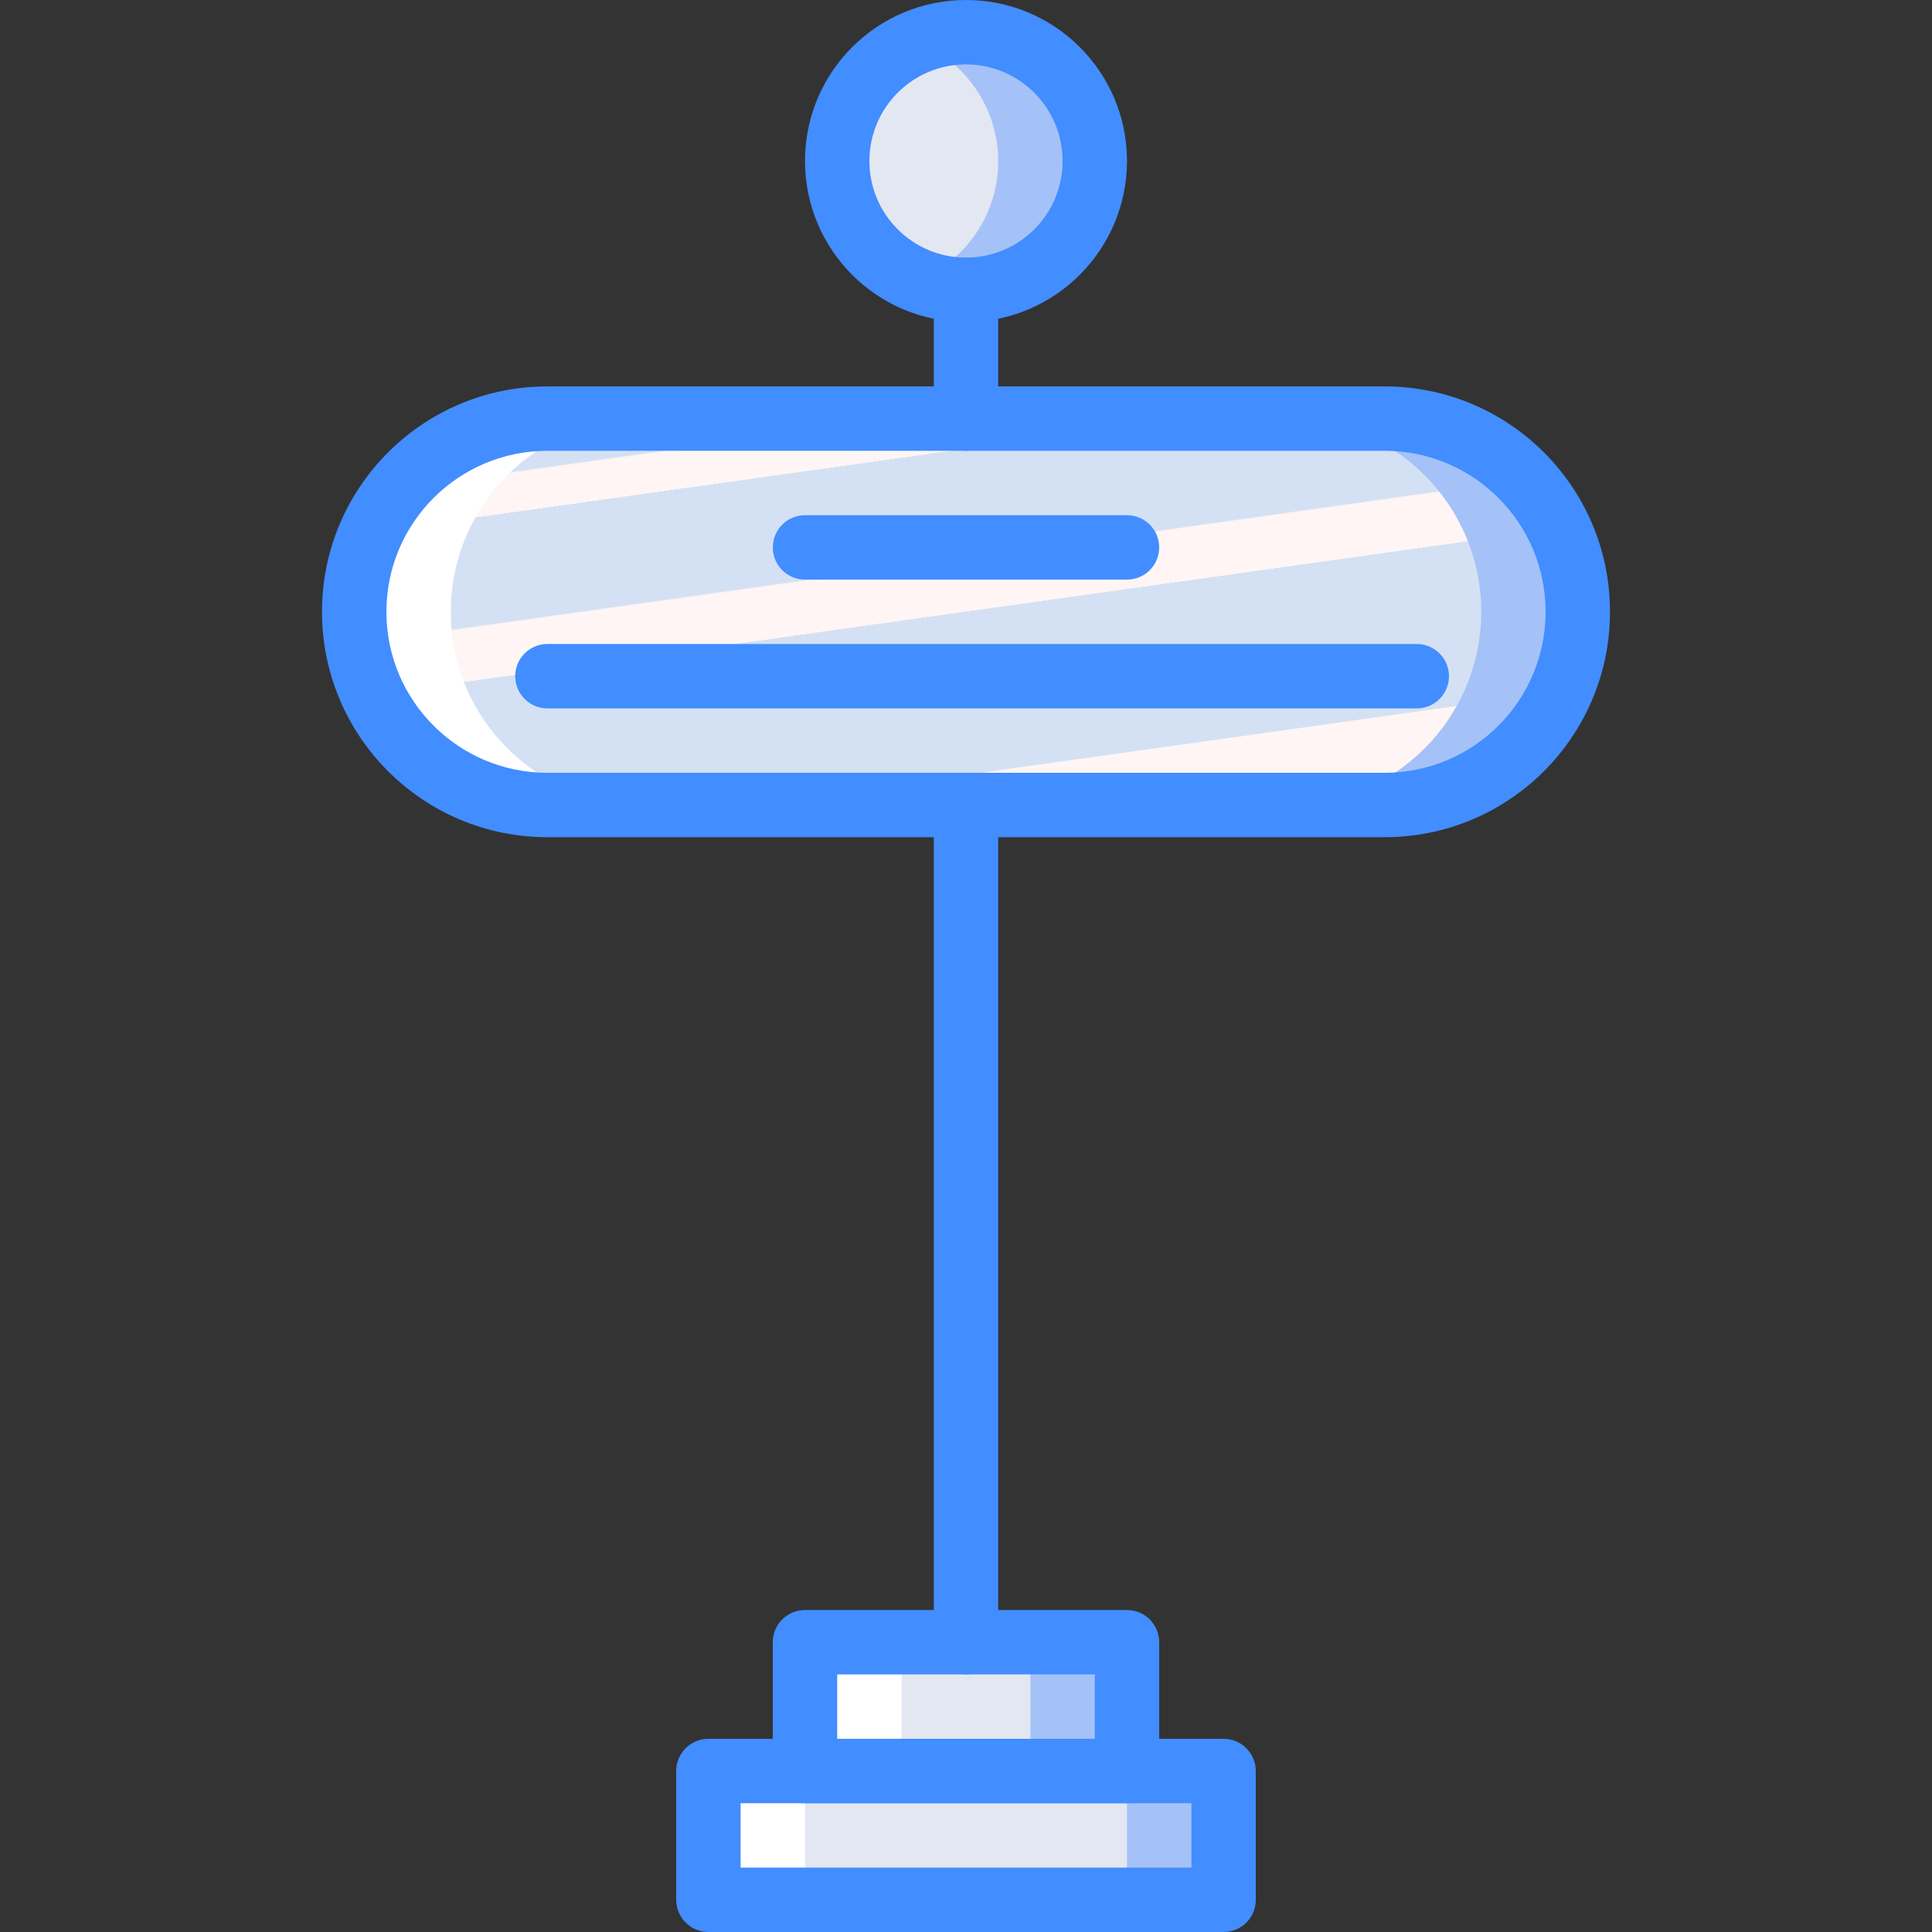 <?xml version="1.0" encoding="iso-8859-1"?>
<!-- Generator: Adobe Illustrator 19.0.0, SVG Export Plug-In . SVG Version: 6.00 Build 0)  -->
<svg version="1.1" id="Capa_1" xmlns="http://www.w3.org/2000/svg" xmlns:xlink="http://www.w3.org/1999/xlink" x="0px" y="0px"
	 viewBox="0 0 512 512" style="enable-background:new 0 0 512 512;" xml:space="preserve">
<rect x="0" y="0" width="512" height="512" fill="#333333" stroke="none"/>
<g>
	<g>
		<rect x="221.867" y="469.333" style="fill:#A4C2F7;" width="102.4" height="34.133"/>
		<rect x="247.467" y="435.2" style="fill:#A4C2F7;" width="51.2" height="34.133"/>
	</g>
	<g>
		<rect x="213.333" y="435.2" style="fill:#FFFFFF;" width="51.2" height="34.133"/>
		<rect x="187.733" y="469.333" style="fill:#FFFFFF;" width="51.2" height="34.133"/>
	</g>
	<g>
		<rect x="238.933" y="435.2" style="fill:#E3E7F2;" width="34.133" height="34.133"/>
		<rect x="213.333" y="469.333" style="fill:#E3E7F2;" width="85.333" height="34.133"/>
	</g>
	<path style="fill:#A4C2F7;" d="M230.4,110.933h136.533c28.277,0,51.2,22.923,51.2,51.2l0,0c0,28.277-22.923,51.2-51.2,51.2H230.4
		c-28.277,0-51.2-22.923-51.2-51.2l0,0C179.2,133.856,202.123,110.933,230.4,110.933z"/>
	<path style="fill:#FFFFFF;" d="M145.067,110.933H281.6c28.277,0,51.2,22.923,51.2,51.2l0,0c0,28.277-22.923,51.2-51.2,51.2H145.067
		c-28.277,0-51.2-22.923-51.2-51.2l0,0C93.867,133.856,116.79,110.933,145.067,110.933z"/>
	
		<linearGradient id="SVGID_1_" gradientUnits="userSpaceOnUse" x1="-48.609" y1="651.912" x2="-48.032" y2="650.373" gradientTransform="matrix(273.067 0 0 -102.4 13450.731 66839.141)">
		<stop  offset="0" style="stop-color:#D4E1F4"/>
		<stop  offset="0.172" style="stop-color:#D4E1F4"/>
		<stop  offset="0.2" style="stop-color:#D4E1F4"/>
		<stop  offset="0.2" style="stop-color:#DAE4F4"/>
		<stop  offset="0.201" style="stop-color:#EBEBF4"/>
		<stop  offset="0.201" style="stop-color:#F6F1F4"/>
		<stop  offset="0.202" style="stop-color:#FDF4F4"/>
		<stop  offset="0.205" style="stop-color:#FFF5F4"/>
		<stop  offset="0.252" style="stop-color:#FFF5F4"/>
		<stop  offset="0.26" style="stop-color:#FFF5F4"/>
		<stop  offset="0.26" style="stop-color:#D4E1F4"/>
		<stop  offset="0.397" style="stop-color:#D4E1F4"/>
		<stop  offset="0.42" style="stop-color:#D4E1F4"/>
		<stop  offset="0.42" style="stop-color:#DAE4F4"/>
		<stop  offset="0.421" style="stop-color:#EBEBF4"/>
		<stop  offset="0.421" style="stop-color:#F6F1F4"/>
		<stop  offset="0.422" style="stop-color:#FDF4F4"/>
		<stop  offset="0.425" style="stop-color:#FFF5F4"/>
		<stop  offset="0.489" style="stop-color:#FFF5F4"/>
		<stop  offset="0.5" style="stop-color:#FFF5F4"/>
		<stop  offset="0.5" style="stop-color:#F9F2F4"/>
		<stop  offset="0.5" style="stop-color:#E8EBF4"/>
		<stop  offset="0.5" style="stop-color:#DDE5F4"/>
		<stop  offset="0.5" style="stop-color:#D6E2F4"/>
		<stop  offset="0.501" style="stop-color:#D4E1F4"/>
		<stop  offset="0.706" style="stop-color:#D4E1F4"/>
		<stop  offset="0.74" style="stop-color:#D4E1F4"/>
		<stop  offset="0.741" style="stop-color:#FFF5F4"/>
		<stop  offset="0.835" style="stop-color:#FFF5F4"/>
		<stop  offset="0.85" style="stop-color:#FFF5F4"/>
		<stop  offset="0.851" style="stop-color:#D4E1F4"/>
	</linearGradient>
	<path style="fill:url(#SVGID_1_);" d="M170.667,110.933h170.667c28.277,0,51.2,22.923,51.2,51.2l0,0
		c0,28.277-22.923,51.2-51.2,51.2H170.667c-28.277,0-51.2-22.923-51.2-51.2l0,0C119.467,133.856,142.39,110.933,170.667,110.933z"/>
	<circle style="fill:#A4C2F7;" cx="256" cy="42.667" r="34.133"/>
	<path style="fill:#E3E7F2;" d="M239.785,10.004c-0.367,4.482-4.179,7.892-8.674,7.76c-0.271,0-0.452-0.125-0.711-0.144v45.971
		c2.736,0.477,5.105,2.175,6.435,4.613c1.33,2.438,1.475,5.349,0.395,7.908c15.4-3.107,26.672-16.351,27.279-32.049
		C265.115,28.365,254.899,14.291,239.785,10.004z"/>
	<g>
		<path style="fill:#428DFF;" d="M256,443.733c-2.263,0.001-4.434-0.898-6.035-2.499c-1.6-1.6-2.499-3.771-2.499-6.035V213.333
			c0-4.713,3.821-8.533,8.533-8.533c4.713,0,8.533,3.82,8.533,8.533V435.2c0.001,2.263-0.898,4.434-2.499,6.035
			S258.263,443.734,256,443.733L256,443.733z"/>
		<path style="fill:#428DFF;" d="M256,85.333c-23.564,0-42.667-19.103-42.667-42.667S232.436,0,256,0s42.667,19.103,42.667,42.667
			C298.639,66.219,279.553,85.306,256,85.333L256,85.333z M256,17.067c-14.138,0-25.6,11.462-25.6,25.6s11.462,25.6,25.6,25.6
			c14.139,0,25.6-11.462,25.6-25.6C281.585,28.535,270.132,17.082,256,17.067z"/>
		<path style="fill:#428DFF;" d="M324.267,512H187.733c-2.263,0.001-4.434-0.898-6.035-2.499c-1.6-1.6-2.499-3.771-2.499-6.035
			v-34.133c-0.001-2.263,0.898-4.434,2.499-6.035s3.771-2.499,6.035-2.499h136.533c2.263-0.001,4.434,0.898,6.035,2.499
			c1.6,1.6,2.499,3.771,2.499,6.035v34.133c0.001,2.263-0.898,4.434-2.499,6.035C328.701,511.102,326.53,512.001,324.267,512
			L324.267,512z M196.267,494.933h119.467v-17.067H196.267V494.933z"/>
		<path style="fill:#428DFF;" d="M298.667,477.867h-85.333c-2.263,0.001-4.434-0.898-6.035-2.499c-1.6-1.6-2.499-3.771-2.499-6.035
			V435.2c-0.001-2.263,0.898-4.434,2.499-6.035c1.6-1.6,3.771-2.499,6.035-2.499h85.333c2.263-0.001,4.434,0.898,6.035,2.499
			c1.6,1.6,2.499,3.771,2.499,6.035v34.133c0.001,2.263-0.898,4.434-2.499,6.035C303.101,476.968,300.93,477.867,298.667,477.867
			L298.667,477.867z M221.867,460.8h68.267v-17.067h-68.267V460.8z"/>
		<path style="fill:#428DFF;" d="M366.933,221.867H145.067c-32.99,0-59.733-26.744-59.733-59.733s26.744-59.733,59.733-59.733
			h221.867c32.99,0,59.733,26.744,59.733,59.733S399.923,221.867,366.933,221.867L366.933,221.867z M145.067,119.467
			c-23.564,0-42.667,19.103-42.667,42.667s19.103,42.667,42.667,42.667h221.867c23.564,0,42.667-19.103,42.667-42.667
			s-19.102-42.667-42.667-42.667H145.067z"/>
		<path style="fill:#428DFF;" d="M256,119.467c-2.263,0.001-4.434-0.898-6.035-2.499c-1.6-1.6-2.499-3.771-2.499-6.035V76.8
			c0-4.713,3.821-8.533,8.533-8.533c4.713,0,8.533,3.821,8.533,8.533v34.133c0.001,2.263-0.898,4.434-2.499,6.035
			C260.434,118.568,258.263,119.467,256,119.467L256,119.467z"/>
		<path style="fill:#428DFF;" d="M298.667,153.6h-85.333c-4.713,0-8.533-3.821-8.533-8.533c0-4.713,3.821-8.533,8.533-8.533h85.333
			c4.713,0,8.533,3.821,8.533,8.533C307.2,149.779,303.38,153.6,298.667,153.6z"/>
		<path style="fill:#428DFF;" d="M375.467,187.733h-230.4c-4.713,0-8.533-3.82-8.533-8.533s3.821-8.533,8.533-8.533h230.4
			c4.713,0,8.533,3.821,8.533,8.533S380.18,187.733,375.467,187.733z"/>
	</g>
</g>
<g>
</g>
<g>
</g>
<g>
</g>
<g>
</g>
<g>
</g>
<g>
</g>
<g>
</g>
<g>
</g>
<g>
</g>
<g>
</g>
<g>
</g>
<g>
</g>
<g>
</g>
<g>
</g>
<g>
</g>
</svg>
